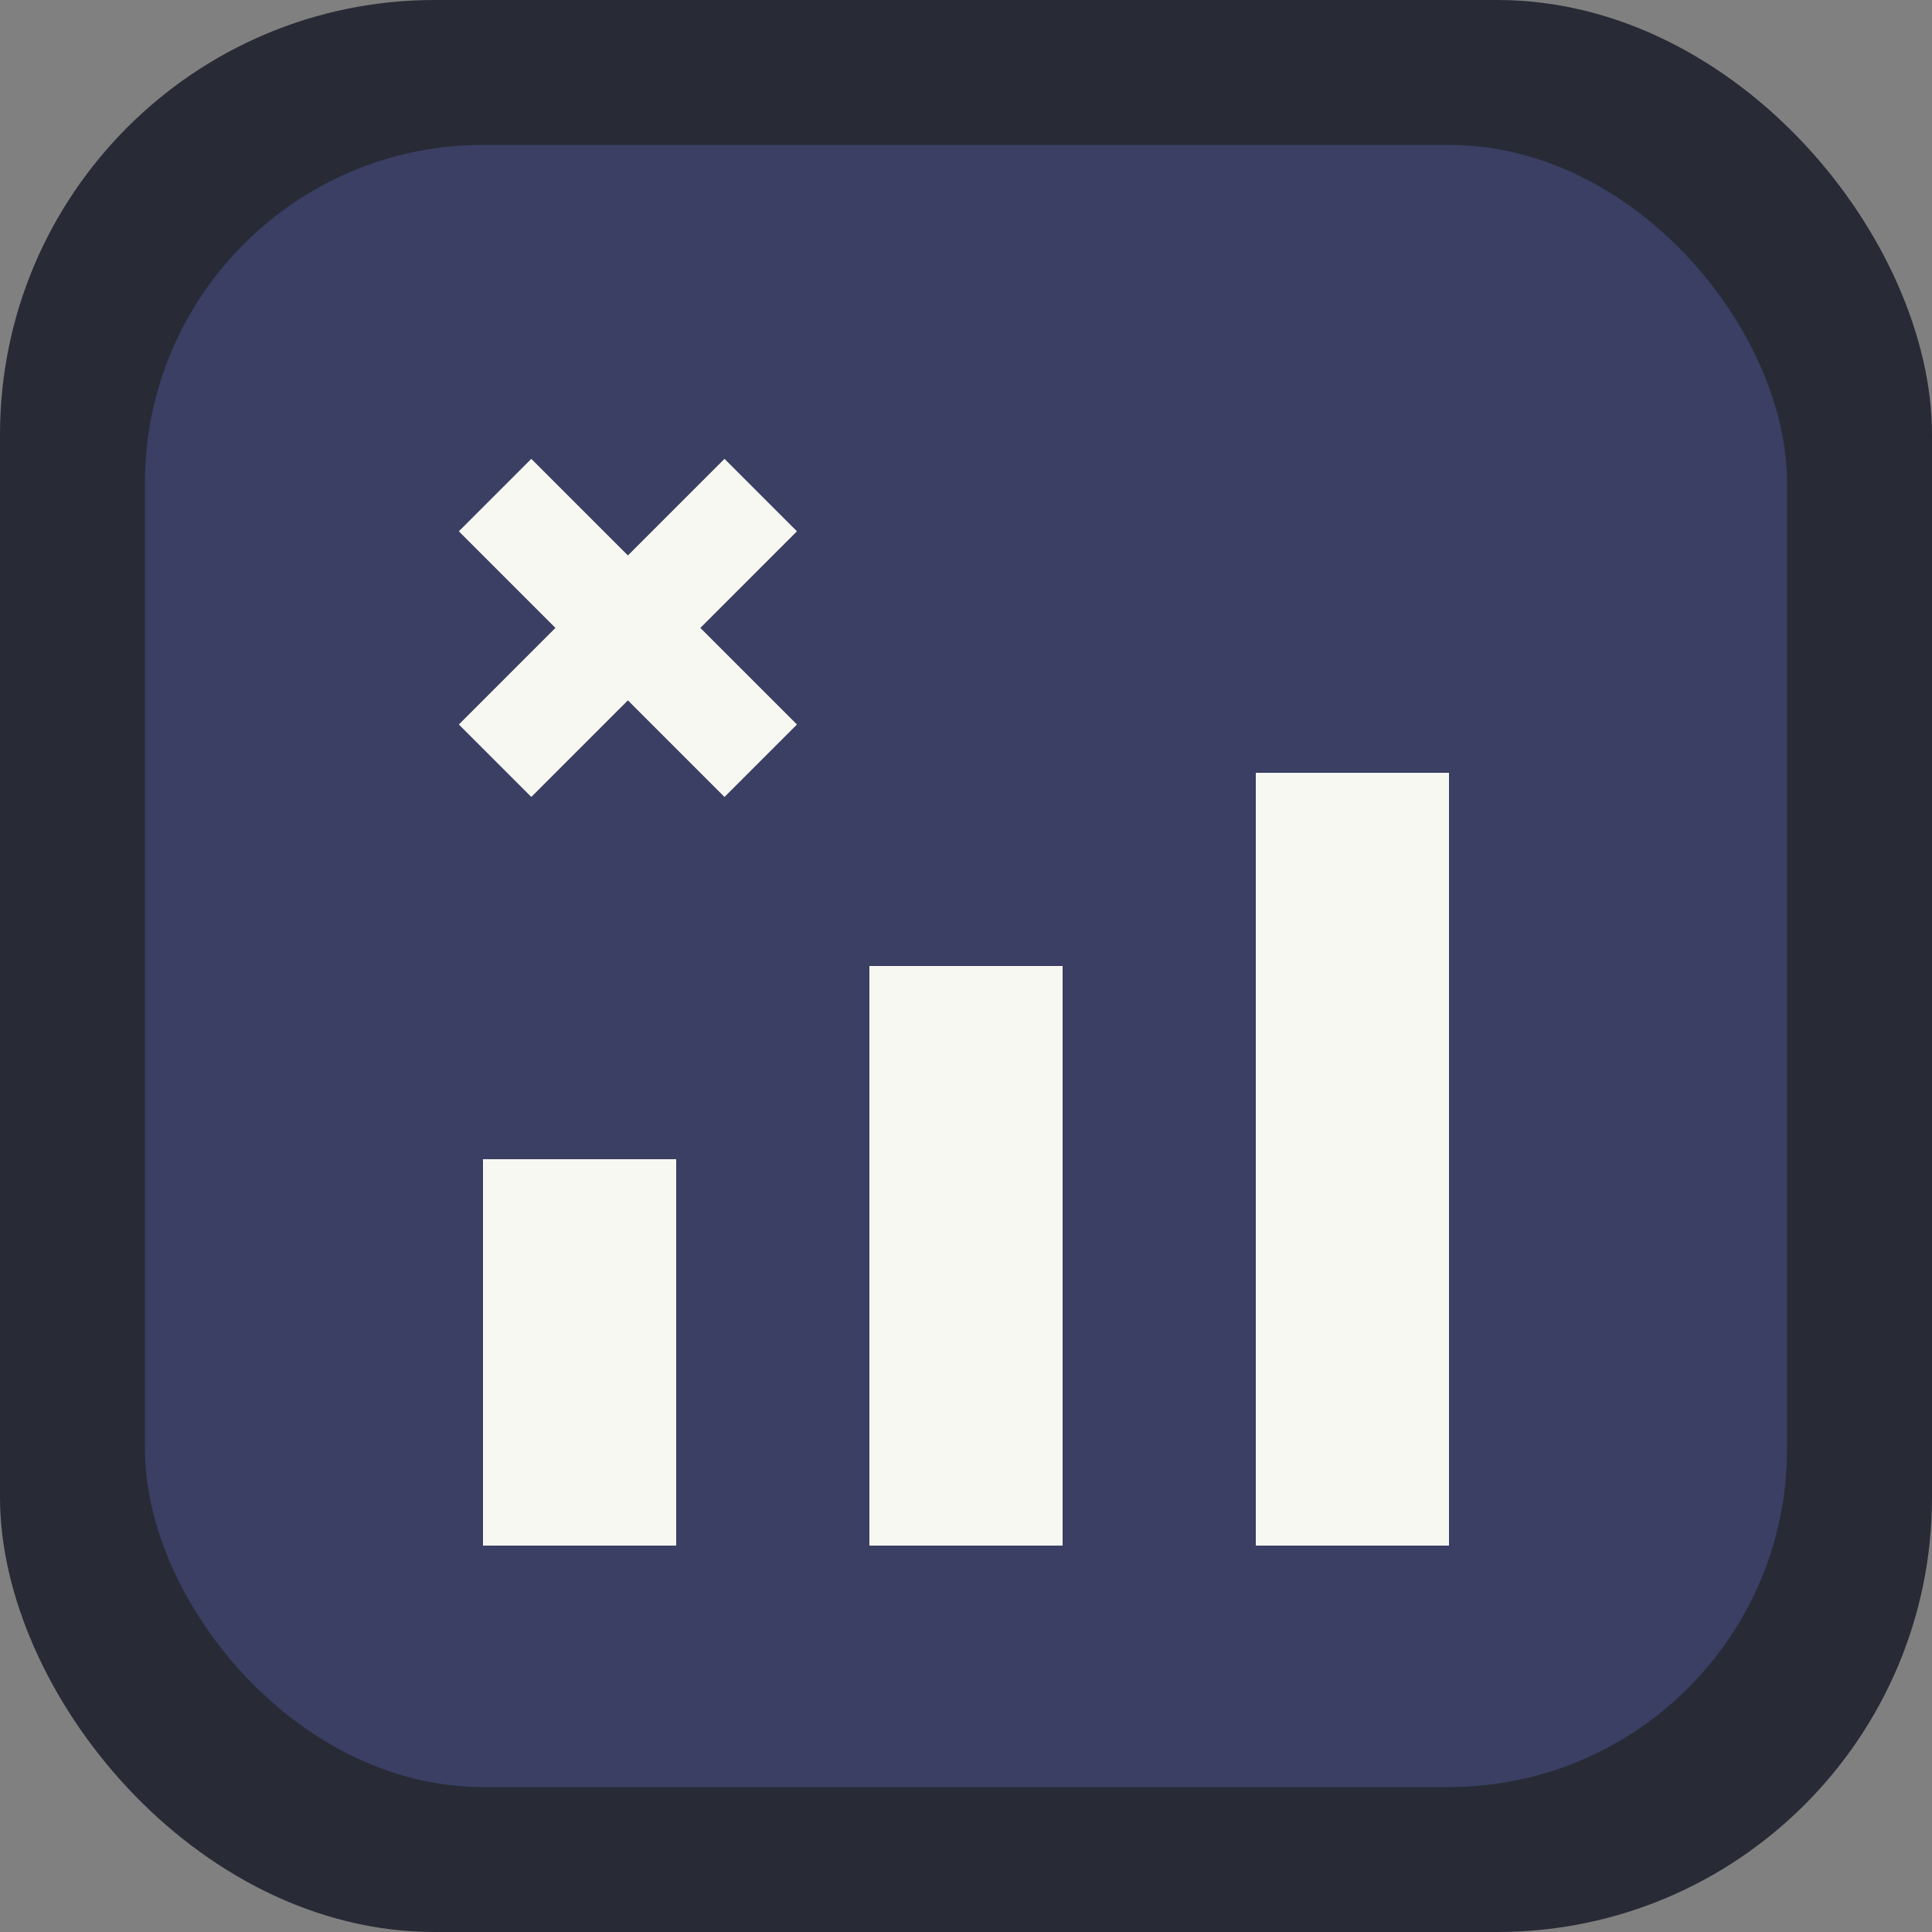 <svg xmlns="http://www.w3.org/2000/svg" xmlns:svg="http://www.w3.org/2000/svg" id="svg2" width="80" height="80" version="1.1" xml:space="preserve"><rect width="100%" height="100%" fill="#808080" stroke="none"/><g id="g66-78-4-5" transform="translate(0,-240)" style="display:inline"><rect style="display:inline;fill:#282a36;fill-rule:evenodd;stroke-width:2;stroke-linecap:square;stroke-linejoin:round;stroke-miterlimit:0" id="rect65-4-9-9" width="80" height="80" x="0" y="240" rx="18" ry="18"/><rect style="display:inline;fill:#3a3f63;fill-rule:evenodd;stroke-width:2;stroke-linecap:square;stroke-linejoin:round;stroke-miterlimit:0" id="rect66-5-5-7" width="68" height="68" x="6" y="246" rx="14" ry="14"/><g id="g7" transform="translate(-160,240)"><rect style="fill:#f8f8f2;fill-opacity:1;stroke:none;stroke-width:2;stroke-linecap:square;stroke-linejoin:round;stroke-miterlimit:0" id="rect6-6-1" width="8" height="32" x="212" y="32" rx="0" ry="0"/><rect style="fill:#f8f8f2;fill-opacity:1;stroke:none;stroke-width:2;stroke-linecap:square;stroke-linejoin:round;stroke-miterlimit:0" id="rect6-6" width="8" height="24" x="196" y="40" rx="0" ry="0"/><rect style="fill:#f8f8f2;fill-opacity:1;stroke:none;stroke-width:2;stroke-linecap:square;stroke-linejoin:round;stroke-miterlimit:0" id="rect6" width="8" height="16" x="180" y="48" rx="0" ry="0"/><path style="fill:#f8f8f2;stroke:none;stroke-width:1px;stroke-linecap:butt;stroke-linejoin:miter;stroke-opacity:1" id="path7" d="m 179,22 4,4 -4,4 3,3 4,-4 4,4 3,-3 -4,-4 4,-4 -3,-3 -4,4 -4,-4 z"/></g></g></svg>